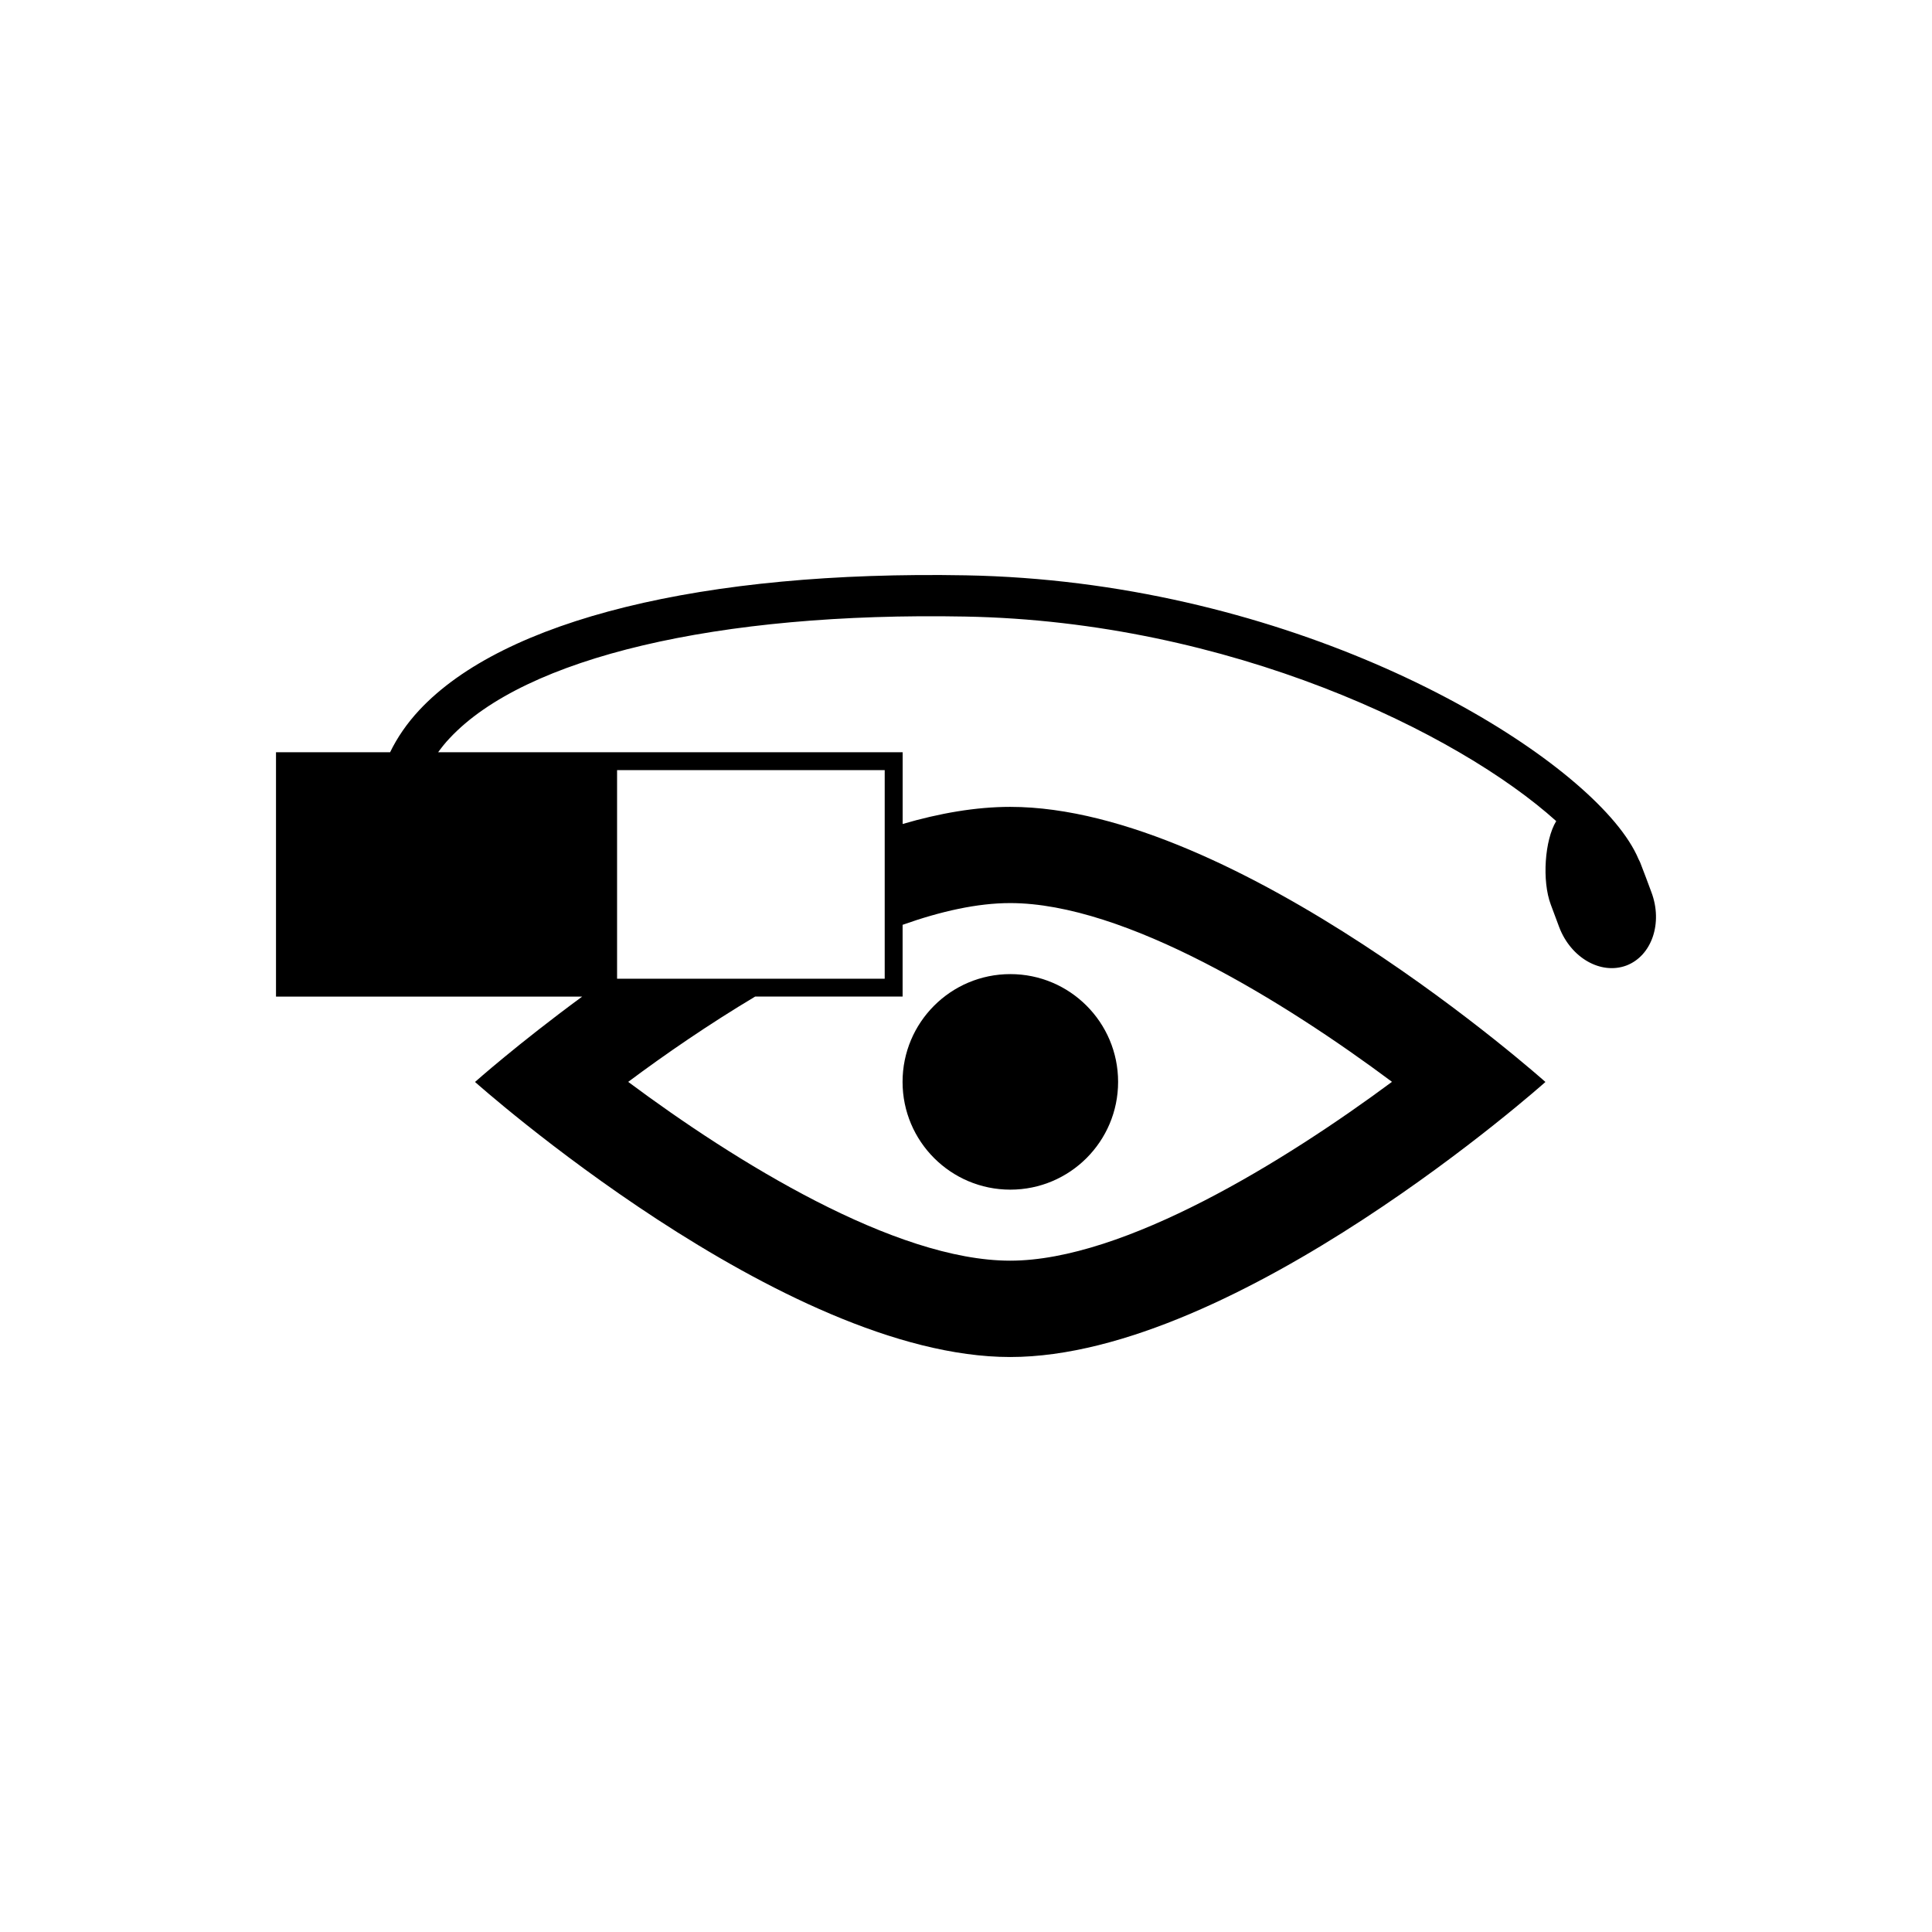 <?xml version="1.0" encoding="utf-8"?>
<!-- Generator: Adobe Illustrator 16.0.4, SVG Export Plug-In . SVG Version: 6.00 Build 0)  -->
<!DOCTYPE svg PUBLIC "-//W3C//DTD SVG 1.1//EN" "http://www.w3.org/Graphics/SVG/1.1/DTD/svg11.dtd">
<svg version="1.1" id="Layer_1" xmlns="http://www.w3.org/2000/svg" xmlns:xlink="http://www.w3.org/1999/xlink" x="0px" y="0px"
	 width="44.8px" height="44.8px" viewBox="0 0 44.8 44.8" enable-background="new 0 0 44.8 44.8" xml:space="preserve">
<g>
	<circle cx="23.428" cy="25.087" r="2.499"/>
	<path d="M38.294,20.69c-0.065-0.177-0.192-0.517-0.261-0.691c-0.01-0.025-0.024-0.048-0.036-0.073
		c-0.113-0.27-0.3-0.559-0.556-0.864c-1.932-2.297-7.873-5.59-15.044-5.721c-6.093-0.111-10.715,1.027-12.673,3.124
		c-0.287,0.308-0.512,0.636-0.678,0.978H6.815H6.4v0.415v4.837v0.415h0.415h6.684c-1.502,1.104-2.484,1.979-2.484,1.979
		s7.143,6.378,12.409,6.378c5.271,0,12.412-6.378,12.412-6.378s-7.142-6.379-12.412-6.379c-0.797,0-1.642,0.148-2.493,0.397v-1.249
		v-0.415h-0.415H10.16c0.079-0.108,0.165-0.219,0.265-0.323c1.747-1.874,6.222-2.931,11.956-2.823
		c6.136,0.111,11.436,2.698,13.705,4.743c-0.267,0.438-0.334,1.385-0.125,1.938c0.065,0.177,0.129,0.342,0.194,0.52
		c0.271,0.714,0.966,1.111,1.558,0.891C38.301,22.165,38.563,21.406,38.294,20.69z M23.424,20.941c2.668,0,6.373,2.294,8.854,4.145
		c-2.469,1.83-6.207,4.147-8.854,4.147c-2.669,0-6.376-2.297-8.857-4.146c0.865-0.646,1.879-1.342,2.945-1.979h3.003h0.415v-0.413
		v-1.25C21.811,21.132,22.662,20.941,23.424,20.941z M20.515,17.858v1.377v2.364v1.096h-2.287h-3.919v-4.837H20.515z"/>
</g>
</svg>
